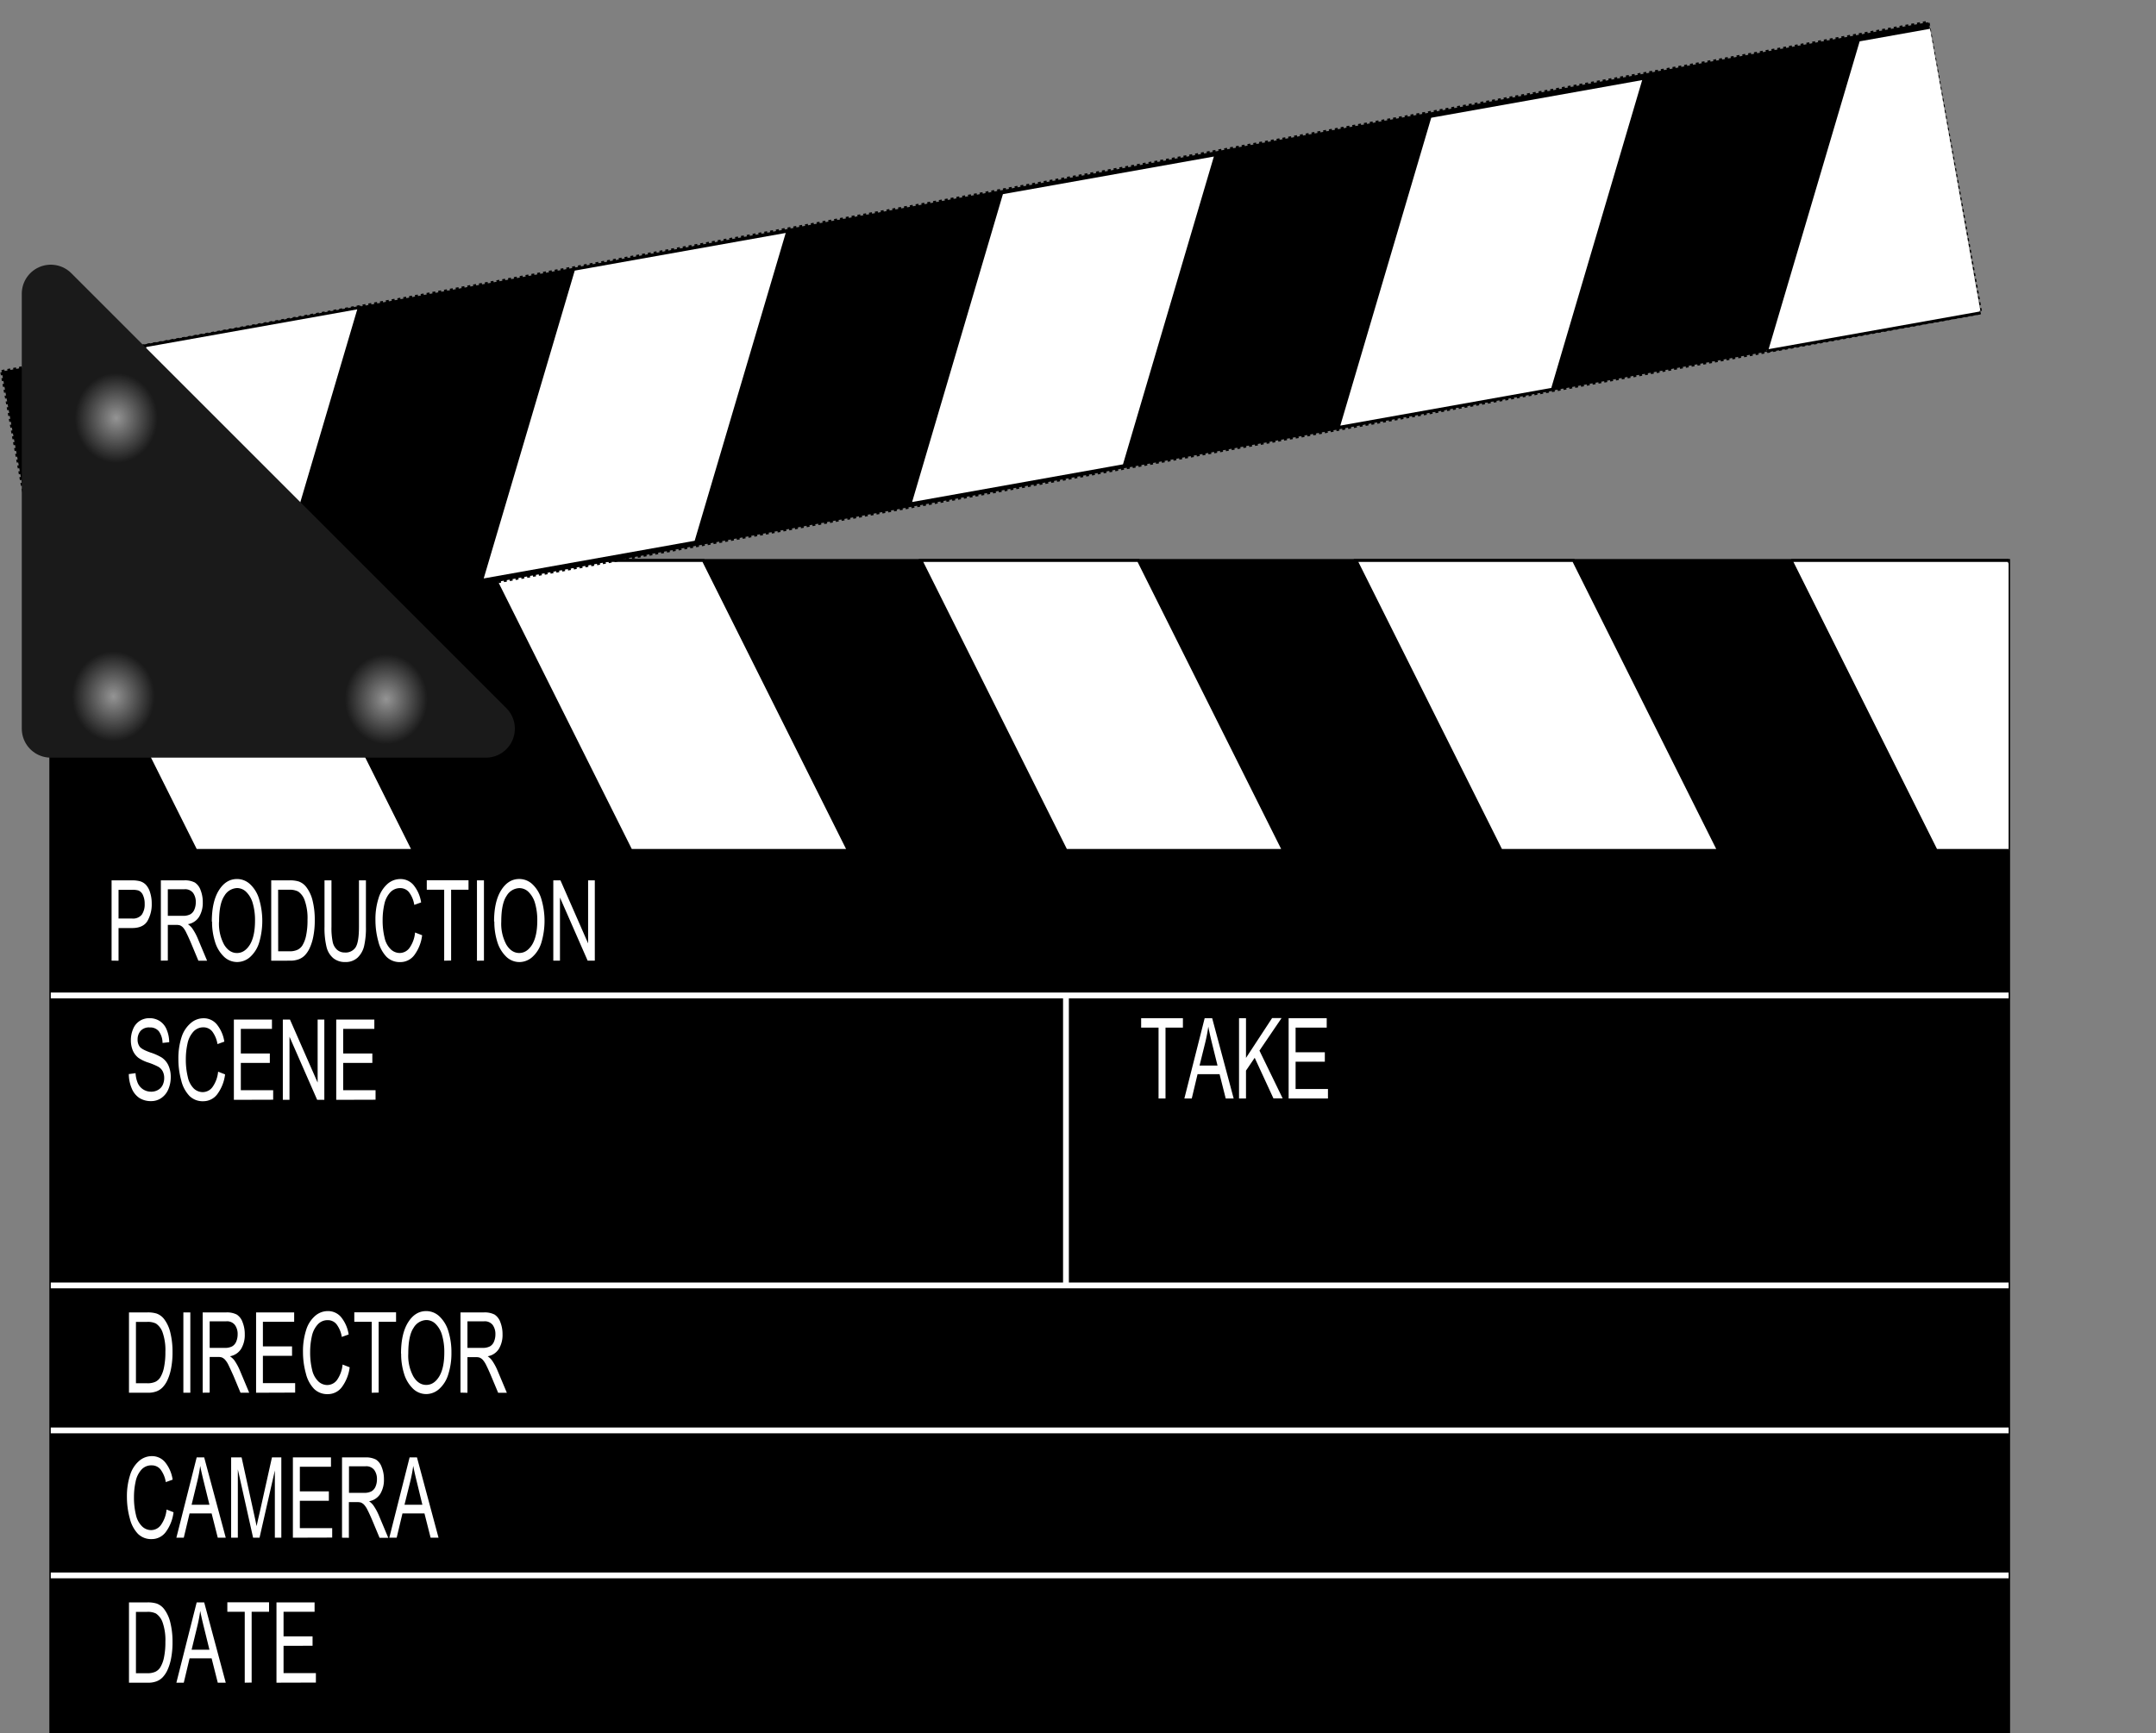 <svg id="svg2" xmlns="http://www.w3.org/2000/svg" xmlns:xlink="http://www.w3.org/1999/xlink" viewBox="0 0 743.32 597.66"><rect x="0" y="0" width="743.32" height="597.66" fill="#808080" stroke="none"/><defs><style>.cls-1,.cls-9{fill:none;}.cls-2,.cls-3,.cls-5,.cls-6{stroke:#000;}.cls-2{stroke-width:1.07px;}.cls-3,.cls-6,.cls-8{fill:#fff;}.cls-10,.cls-3,.cls-6{fill-rule:evenodd;}.cls-4{clip-path:url(#clip-path);}.cls-5{stroke-dashoffset:10.2px;stroke-width:1.02px;stroke-dasharray:1.02 1.02;}.cls-7{clip-path:url(#clip-path-2);}.cls-9{stroke:#fff;stroke-width:2px;}.cls-10{fill:#1a1a1a;stroke:#1a1a1a;stroke-linecap:round;stroke-linejoin:round;stroke-width:20px;}.cls-11,.cls-12,.cls-13{opacity:0.6;isolation:isolate;}.cls-11{fill:url(#radial-gradient);}.cls-12{fill:url(#radial-gradient-2);}.cls-13{fill:url(#radial-gradient-3);}</style><clipPath id="clip-path" transform="translate(-1.24 -33.18)"><rect class="cls-1" x="618.75" y="176.46" width="75" height="175"/></clipPath><clipPath id="clip-path-2" transform="translate(-1.24 -33.18)"><rect class="cls-1" x="603.13" y="23.22" width="75" height="175" transform="translate(-9.49 114.27) rotate(-10.12)"/></clipPath><radialGradient id="radial-gradient" cx="608.65" cy="153.84" r="25" gradientTransform="matrix(0.57, 0, 0, -0.62, -306.59, 368.71)" gradientUnits="userSpaceOnUse"><stop offset="0" stop-color="#e6e6e6"/><stop offset="1" stop-color="#e6e6e6" stop-opacity="0"/></radialGradient><radialGradient id="radial-gradient-2" cx="608.65" cy="153.84" r="25" gradientTransform="matrix(0.57, 0, 0, -0.62, -212.54, 369.67)" xlink:href="#radial-gradient"/><radialGradient id="radial-gradient-3" cx="608.65" cy="153.84" r="25" gradientTransform="matrix(0.57, 0, 0, -0.62, -305.62, 272.72)" xlink:href="#radial-gradient"/></defs><rect id="rect2383" class="cls-2" x="17.55" y="193.32" width="674.93" height="403.81"/><rect id="rect2387" x="17.51" y="193.28" width="675" height="100"/><path id="path2395" class="cls-3" d="M18.75,226.46l50,100h75l-50-100Z" transform="translate(-1.24 -33.18)"/><path id="path2397" class="cls-3" d="M168.75,226.46l50,100h75l-50-100Z" transform="translate(-1.24 -33.18)"/><path id="path2399" class="cls-3" d="M318.75,226.46l50,100h75l-50-100Z" transform="translate(-1.24 -33.18)"/><path id="path2401" class="cls-3" d="M468.75,226.46l50,100h75l-50-100Z" transform="translate(-1.24 -33.18)"/><g class="cls-4"><path id="path2411" class="cls-3" d="M618.75,226.46l50,100h75l-50-100Z" transform="translate(-1.24 -33.18)"/></g><g id="g3199"><g id="g3277"><rect id="rect2385" class="cls-5" x="5.49" y="100.27" width="674.98" height="101.87" transform="translate(-22.71 30.43) rotate(-10.28)"/><path id="path3189" class="cls-6" d="M19.63,259.64,51.29,152.41l73.83-13.18L93.47,246.46Z" transform="translate(-1.24 -33.18)"/><path id="path3191" class="cls-6" d="M167.3,233.29,199,126.06l73.84-13.18L241.13,220.11Z" transform="translate(-1.24 -33.18)"/><path id="path3193" class="cls-6" d="M315,206.93,346.62,99.7l73.83-13.17L388.8,193.75Z" transform="translate(-1.24 -33.18)"/><path id="path3195" class="cls-6" d="M462.63,180.58,494.29,73.35l73.83-13.18L536.47,167.4Z" transform="translate(-1.24 -33.18)"/><g class="cls-7"><path id="path3197" class="cls-6" d="M610.3,154.22,642,47l73.83-13.17L684.14,141.05Z" transform="translate(-1.24 -33.18)"/></g></g></g><path id="text3207" class="cls-8" d="M39.71,364.46V336.77h6.85a11.23,11.23,0,0,1,2.76.26,4.59,4.59,0,0,1,2.25,1.3A6.74,6.74,0,0,1,53,341a12.24,12.24,0,0,1,.55,3.78,11.43,11.43,0,0,1-1.47,6q-1.47,2.44-5.33,2.44H42.11v11.26Zm2.4-14.52h4.7a3.87,3.87,0,0,0,3.31-1.33,6.17,6.17,0,0,0,1-3.72,7,7,0,0,0-.58-3A3,3,0,0,0,49,340.28a7,7,0,0,0-2.24-.24H42.11ZM56.7,364.46V336.77h8a7.51,7.51,0,0,1,3.7.74,5.18,5.18,0,0,1,2,2.64,11.21,11.21,0,0,1,.75,4.17,9.28,9.28,0,0,1-1.25,5,5.66,5.66,0,0,1-3.87,2.57,6.69,6.69,0,0,1,1.45,1.38,19,19,0,0,1,2,3.69l3.16,7.53h-3l-2.4-5.76c-.7-1.66-1.28-2.93-1.73-3.81A7.75,7.75,0,0,0,64.32,353a3.12,3.12,0,0,0-1.09-.73,4.66,4.66,0,0,0-1.34-.14H59.1v12.3ZM59.1,349h5.17a5.29,5.29,0,0,0,2.58-.52,3.29,3.29,0,0,0,1.41-1.66,6.35,6.35,0,0,0,.48-2.49,5.33,5.33,0,0,0-.93-3.23,3.45,3.45,0,0,0-3-1.26H59.1Zm15.17,2q0-6.89,2.43-10.79t6.27-3.9a6.56,6.56,0,0,1,4.53,1.83,11.38,11.38,0,0,1,3.08,5.11,26.36,26.36,0,0,1,0,15,11,11,0,0,1-3.16,5A6.77,6.77,0,0,1,83,364.94a6.55,6.55,0,0,1-4.59-1.89,11.73,11.73,0,0,1-3.06-5.16,22.77,22.77,0,0,1-1-6.92Zm2.48.06a15.12,15.12,0,0,0,1.76,7.89q1.77,2.88,4.43,2.88t4.47-2.91q1.75-2.91,1.75-8.26a20.79,20.79,0,0,0-.75-5.9,8.82,8.82,0,0,0-2.19-3.91A4.54,4.54,0,0,0,83,339.43a5.28,5.28,0,0,0-4.39,2.67c-1.23,1.79-1.84,4.76-1.84,8.93Zm18,13.43V336.77H101a10.27,10.27,0,0,1,3.23.39,5.71,5.71,0,0,1,2.66,2,12.39,12.39,0,0,1,2.15,4.73,27.27,27.27,0,0,1,.72,6.58,28.39,28.39,0,0,1-.49,5.6,17.05,17.05,0,0,1-1.24,4,9.1,9.1,0,0,1-1.65,2.51A5.78,5.78,0,0,1,104.2,364a8.21,8.21,0,0,1-2.92.47Zm2.4-3.26H101a6.25,6.25,0,0,0,2.82-.52,4.11,4.11,0,0,0,1.63-1.43,10.51,10.51,0,0,0,1.33-3.51,25.33,25.33,0,0,0,.48-5.33,18.48,18.48,0,0,0-.94-6.68,6.11,6.11,0,0,0-2.27-3.13A6.39,6.39,0,0,0,101,340H97.13ZM125,336.77h2.4v16a27.86,27.86,0,0,1-.62,6.63,8.08,8.08,0,0,1-2.23,4,6,6,0,0,1-4.25,1.54,6.3,6.3,0,0,1-4.17-1.35,7.28,7.28,0,0,1-2.32-3.88,27.59,27.59,0,0,1-.69-6.94v-16h2.4v16a23.47,23.47,0,0,0,.44,5.32,5,5,0,0,0,1.51,2.63,3.87,3.87,0,0,0,2.62.93,4.08,4.08,0,0,0,3.78-1.83Q125,358,125,352.75Zm19.38,18,2.4.93a14.35,14.35,0,0,1-2.72,6.88,6,6,0,0,1-4.8,2.38,6.45,6.45,0,0,1-4.77-1.83,11.7,11.7,0,0,1-2.81-5.28,27.62,27.62,0,0,1-1-7.42,23.77,23.77,0,0,1,1.09-7.55,10.55,10.55,0,0,1,3.08-4.89,6.71,6.71,0,0,1,4.41-1.67,5.84,5.84,0,0,1,4.58,2.11,12.32,12.32,0,0,1,2.59,5.95l-2.36.85a9.69,9.69,0,0,0-1.84-4.4,3.84,3.84,0,0,0-3-1.38,4.56,4.56,0,0,0-3.5,1.53,8.7,8.7,0,0,0-2,4.11,24.57,24.57,0,0,0-.57,5.32,25.08,25.08,0,0,0,.68,6.17,7.87,7.87,0,0,0,2.1,3.94,4.49,4.49,0,0,0,3.08,1.3,4.2,4.2,0,0,0,3.42-1.78,10.89,10.89,0,0,0,1.9-5.27Zm10,9.71V340h-6v-3.27h14.39V340h-6v24.42Zm11.3,0V336.77h2.41v27.69Zm5.9-13.49q0-6.89,2.43-10.79t6.27-3.9a6.6,6.6,0,0,1,4.54,1.83,11.45,11.45,0,0,1,3.07,5.11,26.36,26.36,0,0,1,0,15,10.88,10.88,0,0,1-3.16,5,6.74,6.74,0,0,1-4.41,1.71,6.55,6.55,0,0,1-4.59-1.89,11.92,11.92,0,0,1-3.06-5.16,22.77,22.77,0,0,1-1-6.92Zm2.48.06a15.12,15.12,0,0,0,1.76,7.89q1.77,2.88,4.43,2.88t4.47-2.91q1.75-2.91,1.76-8.26a20.79,20.79,0,0,0-.75-5.9,8.83,8.83,0,0,0-2.2-3.91,4.54,4.54,0,0,0-3.24-1.39,5.29,5.29,0,0,0-4.39,2.67c-1.23,1.79-1.84,4.76-1.84,8.93ZM192,364.46V336.77h2.47L204,358.51V336.77h2.31v27.69h-2.47l-9.54-21.76v21.76Z" transform="translate(-1.24 -33.18)"/><path id="text3219" class="cls-8" d="M45.71,613.46V585.77H52a10.27,10.27,0,0,1,3.23.39,5.71,5.71,0,0,1,2.66,2A12.39,12.39,0,0,1,60,592.88a27.27,27.27,0,0,1,.72,6.58,28.39,28.39,0,0,1-.49,5.6,17.05,17.05,0,0,1-1.24,4,9.1,9.1,0,0,1-1.65,2.51A5.78,5.78,0,0,1,55.18,613a8.21,8.21,0,0,1-2.92.47Zm2.4-3.27H52a6.4,6.4,0,0,0,2.82-.51,4.11,4.11,0,0,0,1.63-1.43,10.51,10.51,0,0,0,1.33-3.51,25.33,25.33,0,0,0,.48-5.33,18.48,18.48,0,0,0-.94-6.68A6.11,6.11,0,0,0,55,589.6a6.39,6.39,0,0,0-3.11-.56H48.11Zm13.94,3.27,7-27.69h2.59l7.43,27.69H76.32l-2.12-8.39H66.6l-2,8.39Zm5.25-11.37h6.15l-1.89-7.67q-.87-3.49-1.29-5.74a50.69,50.69,0,0,1-1,5.29Zm18.32,11.37V589h-6v-3.27H94V589H88v24.42Zm10.94,0V585.77H109.7V589H99v8.48h10v3.25H99v9.42h11.15v3.27Z" transform="translate(-1.24 -33.18)"/><path id="text3223" class="cls-8" d="M58.67,553.75l2.4.93a14.35,14.35,0,0,1-2.72,6.88,6,6,0,0,1-4.8,2.38,6.45,6.45,0,0,1-4.77-1.83A11.7,11.7,0,0,1,46,556.83a27.62,27.62,0,0,1-1-7.42,23.77,23.77,0,0,1,1.09-7.55A10.55,10.55,0,0,1,49.18,537a6.71,6.71,0,0,1,4.41-1.67,5.84,5.84,0,0,1,4.58,2.11,12.32,12.32,0,0,1,2.59,6l-2.36.85a9.8,9.8,0,0,0-1.84-4.4,3.84,3.84,0,0,0-3-1.38A4.56,4.56,0,0,0,50,540a8.7,8.7,0,0,0-2,4.11,24.57,24.57,0,0,0-.57,5.32,25.08,25.08,0,0,0,.68,6.17,7.87,7.87,0,0,0,2.1,3.94,4.49,4.49,0,0,0,3.08,1.3A4.2,4.2,0,0,0,56.77,559a10.89,10.89,0,0,0,1.9-5.27Zm3.38,9.71,7-27.69h2.59l7.43,27.69H76.32l-2.12-8.38H66.6l-2,8.38Zm5.25-11.37h6.15l-1.89-7.67q-.87-3.49-1.29-5.74a50.69,50.69,0,0,1-1,5.29Zm13.63,11.37V535.77h3.61l4.3,19.61c.4,1.82.69,3.19.87,4.1.21-1,.53-2.49,1-4.44L95,535.77h3.23v27.69H96V540.28l-5.28,23.18H88.5l-5.26-23.57v23.57Zm21.29,0V535.77h13.13V539H104.62v8.48h10v3.25h-10v9.43h11.15v3.26Zm16.94,0V535.77h8a7.44,7.44,0,0,1,3.69.74,5.08,5.08,0,0,1,2,2.64,11,11,0,0,1,.76,4.17,9.28,9.28,0,0,1-1.25,5,5.68,5.68,0,0,1-3.87,2.57,6.69,6.69,0,0,1,1.45,1.38,19.54,19.54,0,0,1,2,3.69l3.16,7.53h-3l-2.4-5.76q-1.05-2.49-1.74-3.81a7.49,7.49,0,0,0-1.22-1.86,3.21,3.21,0,0,0-1.09-.73,4.71,4.71,0,0,0-1.34-.14h-2.79v12.3Zm2.4-15.47h5.17a5.24,5.24,0,0,0,2.57-.52,3.35,3.35,0,0,0,1.42-1.66,6.35,6.35,0,0,0,.48-2.49,5.26,5.26,0,0,0-.94-3.23,3.42,3.42,0,0,0-2.95-1.26h-5.75Zm13.9,15.47,7-27.69H145l7.43,27.69h-2.73l-2.12-8.38H140l-2,8.38Zm5.24-11.37h6.16L145,544.42q-.87-3.49-1.29-5.74a50.69,50.69,0,0,1-1,5.29Z" transform="translate(-1.24 -33.18)"/><path id="text3227" class="cls-8" d="M45.71,513.46V485.77H52a10.27,10.27,0,0,1,3.23.39,5.71,5.71,0,0,1,2.66,2A12.39,12.39,0,0,1,60,492.88a27.27,27.27,0,0,1,.72,6.58,28.39,28.39,0,0,1-.49,5.6,17.05,17.05,0,0,1-1.24,4,9.1,9.1,0,0,1-1.65,2.51A5.78,5.78,0,0,1,55.18,513a8.21,8.21,0,0,1-2.92.47Zm2.4-3.26H52a6.4,6.4,0,0,0,2.82-.51,4.13,4.13,0,0,0,1.63-1.44,10.51,10.51,0,0,0,1.33-3.51,25.33,25.33,0,0,0,.48-5.33,18.48,18.48,0,0,0-.94-6.68A6.11,6.11,0,0,0,55,489.6a6.39,6.39,0,0,0-3.11-.56H48.11Zm16.35,3.26V485.77h2.4v27.69Zm6.66,0V485.77h8.06a7.44,7.44,0,0,1,3.69.74,5.13,5.13,0,0,1,2,2.64,11,11,0,0,1,.76,4.17,9.28,9.28,0,0,1-1.25,5,5.68,5.68,0,0,1-3.87,2.57A6.69,6.69,0,0,1,82,502.24a19,19,0,0,1,2,3.69l3.16,7.53h-3l-2.4-5.76C81,506,80.43,504.77,80,503.89A7.49,7.49,0,0,0,78.75,502a3.15,3.15,0,0,0-1.1-.73,4.58,4.58,0,0,0-1.33-.14H73.53v12.3ZM73.53,498H78.7a5.27,5.27,0,0,0,2.57-.52,3.35,3.35,0,0,0,1.42-1.66,6.35,6.35,0,0,0,.48-2.49,5.26,5.26,0,0,0-.94-3.23,3.43,3.43,0,0,0-3-1.26H73.53Zm16,15.47V485.77h13.13V489H91.88v8.48h10.05v3.25H91.88v9.43H103v3.26Zm29.86-9.71,2.41.93a14.45,14.45,0,0,1-2.73,6.88,6,6,0,0,1-4.8,2.38,6.47,6.47,0,0,1-4.77-1.83,11.6,11.6,0,0,1-2.8-5.28,27.62,27.62,0,0,1-1-7.42,23.78,23.78,0,0,1,1.08-7.55,10.48,10.48,0,0,1,3.09-4.89,6.67,6.67,0,0,1,4.4-1.67,5.87,5.87,0,0,1,4.59,2.11,12.51,12.51,0,0,1,2.59,5.95l-2.37.85a9.69,9.69,0,0,0-1.84-4.4,3.82,3.82,0,0,0-3-1.38,4.56,4.56,0,0,0-3.5,1.53,8.7,8.7,0,0,0-2,4.11,24.57,24.57,0,0,0-.57,5.32,25.08,25.08,0,0,0,.68,6.17,7.87,7.87,0,0,0,2.1,3.94,4.49,4.49,0,0,0,3.08,1.3,4.23,4.23,0,0,0,3.43-1.78,11,11,0,0,0,1.89-5.27Zm10,9.71V489h-6v-3.27h14.4V489h-6v24.42ZM139.5,500q0-6.89,2.43-10.79t6.27-3.9a6.6,6.6,0,0,1,4.54,1.83,11.56,11.56,0,0,1,3.08,5.11,24.28,24.28,0,0,1,1.06,7.43,23.76,23.76,0,0,1-1.12,7.54,10.88,10.88,0,0,1-3.16,5,6.74,6.74,0,0,1-4.41,1.71,6.55,6.55,0,0,1-4.59-1.89,11.92,11.92,0,0,1-3.06-5.16,22.77,22.77,0,0,1-1-6.92ZM142,500a15,15,0,0,0,1.77,7.89q1.75,2.88,4.43,2.88t4.46-2.91q1.76-2.91,1.76-8.26a20.79,20.79,0,0,0-.75-5.9,8.73,8.73,0,0,0-2.2-3.91,4.54,4.54,0,0,0-3.24-1.39,5.29,5.29,0,0,0-4.39,2.67c-1.23,1.79-1.84,4.76-1.84,8.93Zm18,13.43V485.77h8.05a7.51,7.51,0,0,1,3.7.74,5.18,5.18,0,0,1,2,2.64,11.21,11.21,0,0,1,.75,4.17,9.28,9.28,0,0,1-1.25,5,5.64,5.64,0,0,1-3.87,2.57,6.69,6.69,0,0,1,1.45,1.38,19,19,0,0,1,2,3.69l3.16,7.53h-3l-2.41-5.76c-.7-1.66-1.28-2.93-1.73-3.81a7.78,7.78,0,0,0-1.22-1.86,3.24,3.24,0,0,0-1.1-.73,4.66,4.66,0,0,0-1.34-.14H162.4v12.3ZM162.4,498h5.17a5.29,5.29,0,0,0,2.58-.52,3.29,3.29,0,0,0,1.41-1.66,6.35,6.35,0,0,0,.48-2.49,5.33,5.33,0,0,0-.93-3.23,3.45,3.45,0,0,0-3-1.26H162.4Z" transform="translate(-1.24 -33.18)"/><path id="path3231" class="cls-9" d="M18.75,376.46h675" transform="translate(-1.24 -33.18)"/><path id="path3233" class="cls-9" d="M18.75,476.46h675" transform="translate(-1.24 -33.18)"/><path id="path3235" class="cls-9" d="M368.75,376.46v100h0" transform="translate(-1.24 -33.18)"/><path id="path3237" class="cls-9" d="M18.75,526.46h675" transform="translate(-1.24 -33.18)"/><path id="path3239" class="cls-9" d="M18.75,576.46h675" transform="translate(-1.24 -33.18)"/><path id="path3243" class="cls-10" d="M18.75,284.46h150l-150-150Z" transform="translate(-1.24 -33.18)"/><path id="path3245" class="cls-11" d="M59.05,273.55c0,11.13-7.93,20.16-17.72,20.16s-17.73-9-17.73-20.16,7.94-20.15,17.73-20.15S59.05,262.43,59.05,273.55Z" transform="translate(-1.24 -33.18)"/><path id="path3255" class="cls-12" d="M153.1,274.52c0,11.13-7.93,20.16-17.72,20.16s-17.73-9-17.73-20.16,7.93-20.15,17.73-20.15S153.1,263.39,153.1,274.52Z" transform="translate(-1.24 -33.18)"/><path id="path3259" class="cls-13" d="M60,177.57c0,11.13-7.93,20.15-17.72,20.15s-17.73-9-17.73-20.15,7.94-20.16,17.73-20.16S60,166.44,60,177.57Z" transform="translate(-1.24 -33.18)"/><path id="text3211" class="cls-8" d="M45.71,403.57l2.27-.31a10.14,10.14,0,0,0,.75,3.41,5,5,0,0,0,1.82,2.16,5,5,0,0,0,2.79.82,4.63,4.63,0,0,0,2.43-.63,3.85,3.85,0,0,0,1.57-1.7,5.56,5.56,0,0,0,.51-2.38,5,5,0,0,0-.49-2.27A4,4,0,0,0,55.72,401a23.88,23.88,0,0,0-3.23-1.35A12.81,12.81,0,0,1,49,398,6.39,6.39,0,0,1,47,395.38a9.06,9.06,0,0,1-.64-3.45,9.83,9.83,0,0,1,.78-3.92,5.89,5.89,0,0,1,2.28-2.77,6.13,6.13,0,0,1,3.34-.94,6.46,6.46,0,0,1,3.56,1,6.26,6.26,0,0,1,2.37,2.92,11.52,11.52,0,0,1,.89,4.36l-2.3.26a7,7,0,0,0-1.26-4,3.78,3.78,0,0,0-3.16-1.34,3.87,3.87,0,0,0-3.18,1.21,4.5,4.5,0,0,0-1,2.94,4.05,4.05,0,0,0,.71,2.46c.46.64,1.67,1.3,3.62,2a18.42,18.42,0,0,1,4,1.77,6.65,6.65,0,0,1,2.34,2.82,9.58,9.58,0,0,1,.76,3.94,10.63,10.63,0,0,1-.83,4.17,6.84,6.84,0,0,1-2.39,3,6,6,0,0,1-3.5,1.09,7.37,7.37,0,0,1-4.13-1.1,7.2,7.2,0,0,1-2.61-3.3,12.8,12.8,0,0,1-1-5Zm30.73-.82,2.4.93a14.35,14.35,0,0,1-2.72,6.88,6,6,0,0,1-4.8,2.38,6.45,6.45,0,0,1-4.77-1.83,11.7,11.7,0,0,1-2.81-5.28,27.62,27.62,0,0,1-1-7.42,23.77,23.77,0,0,1,1.09-7.55A10.55,10.55,0,0,1,67,386a6.71,6.71,0,0,1,4.41-1.67,5.84,5.84,0,0,1,4.58,2.11,12.32,12.32,0,0,1,2.59,5.95l-2.36.85a9.8,9.8,0,0,0-1.84-4.4,3.84,3.84,0,0,0-3-1.38,4.56,4.56,0,0,0-3.5,1.53,8.7,8.7,0,0,0-2,4.11,24.57,24.57,0,0,0-.57,5.32,25.08,25.08,0,0,0,.68,6.17A7.87,7.87,0,0,0,68,408.5a4.53,4.53,0,0,0,3.08,1.3A4.2,4.2,0,0,0,74.54,408a10.89,10.89,0,0,0,1.9-5.27Zm5.43,9.71V384.77H95V388H84.27v8.48h10v3.25h-10v9.42H95.42v3.27Zm16.88,0V384.77h2.46l9.54,21.74V384.77h2.31v27.69h-2.47l-9.54-21.76v21.76Zm18.41,0V384.77H130.3V388H119.56v8.48h10.05v3.25H119.56v9.42h11.16v3.27Z" transform="translate(-1.24 -33.18)"/><path id="text3215" class="cls-8" d="M400.67,412V387.56h-6V384.3h14.4v3.26h-6V412Zm8.9,0,7-27.69h2.59L426.57,412h-2.74l-2.12-8.39h-7.59l-2,8.39Zm5.24-11.37H421l-1.9-7.67q-.85-3.49-1.28-5.75a52.91,52.91,0,0,1-1,5.29ZM428.42,412V384.3h2.4V398l9-13.73h3.26l-7.62,11.22,8,16.47h-3.18l-6.46-14-3,4.42V412Zm17.1,0V384.3h13.13v3.26H447.92v8.49H458v3.25H447.92v9.42h11.16V412Z" transform="translate(-1.24 -33.18)"/></svg>